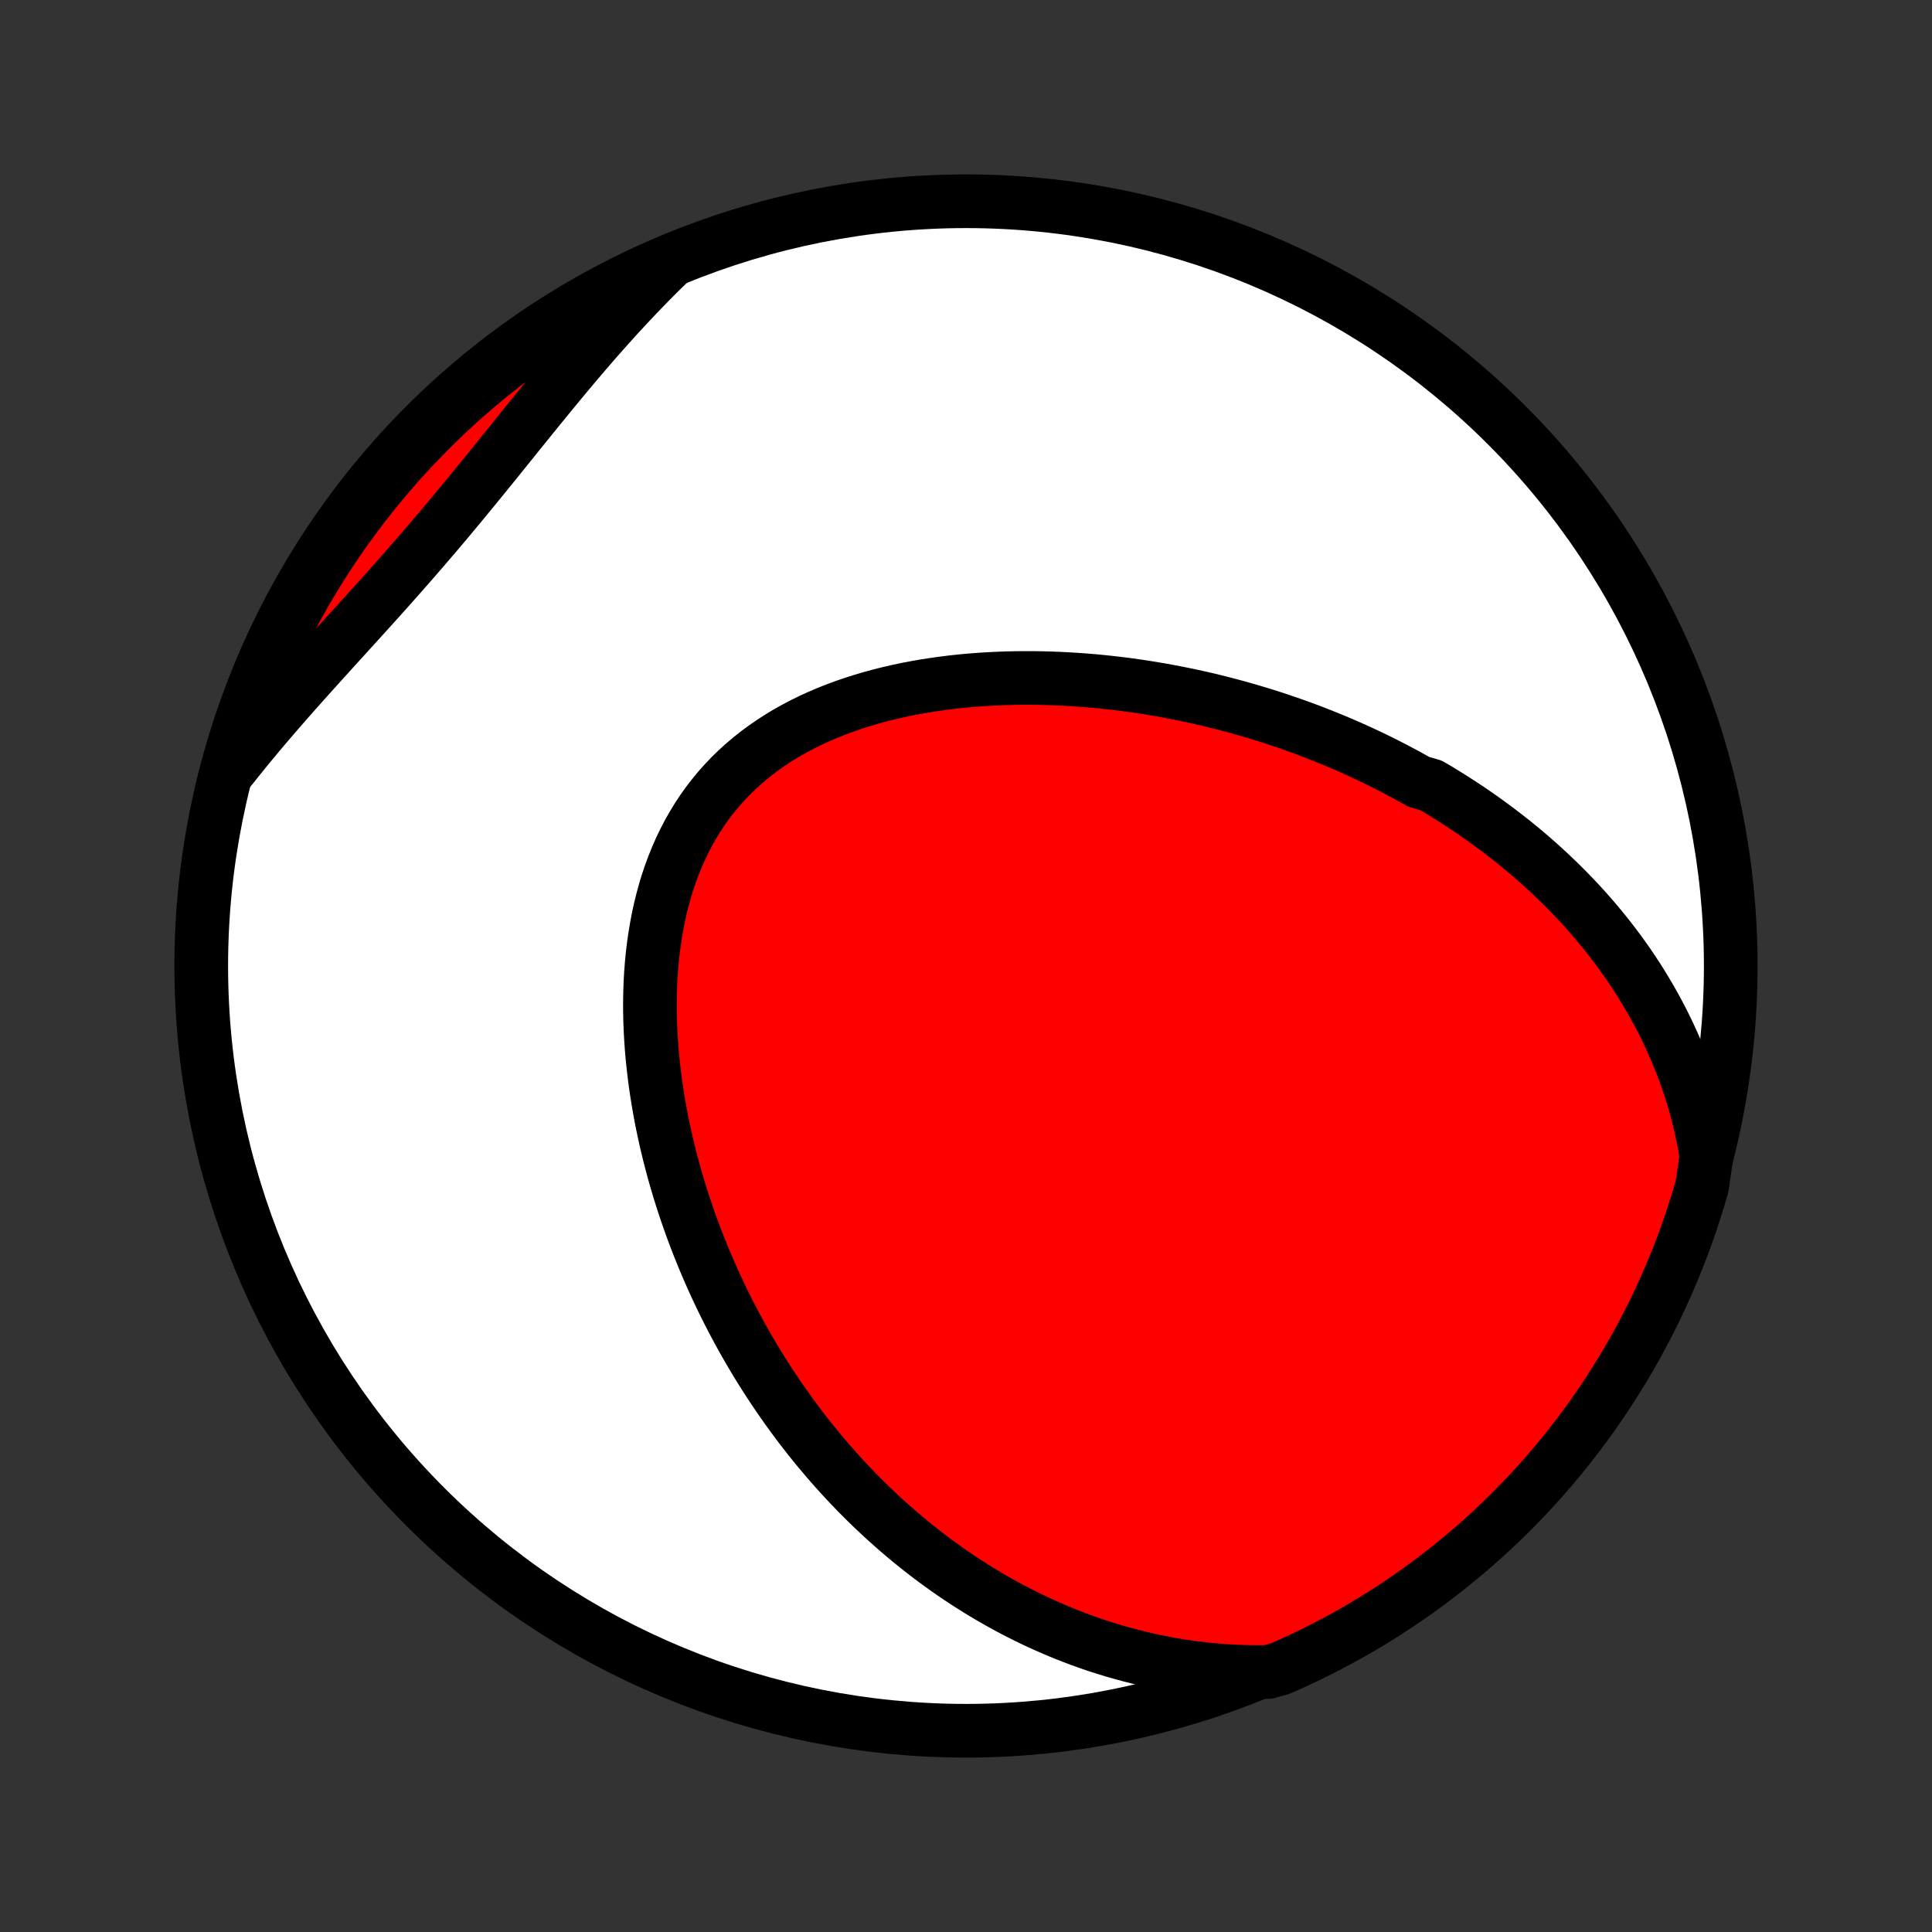 <?xml version="1.0" encoding="utf-8" standalone="no"?>
<!DOCTYPE svg PUBLIC "-//W3C//DTD SVG 1.1//EN"
  "http://www.w3.org/Graphics/SVG/1.1/DTD/svg11.dtd">
<!-- Created with matplotlib (http://matplotlib.org/) -->
<svg height="72pt" version="1.1" viewBox="0 0 72 72" width="72pt" xmlns="http://www.w3.org/2000/svg" xmlns:xlink="http://www.w3.org/1999/xlink">
 <rect x="0" y="0" width="72" height="72" fill="#333333" stroke="none"/>
 <defs>
  <style type="text/css">
*{stroke-linecap:butt;stroke-linejoin:round;}
  </style>
 </defs>
 <g id="figure_1">
  <g id="patch_1">
   <path d="
M0 72
L72 72
L72 0
L0 0
z
" style="fill:none;"/>
  </g>
  <g id="axes_1">
   <g id="PatchCollection_1">
    <defs>
     <path d="
M36 -7.5
C43.558 -7.5 50.808 -10.503 56.153 -15.848
C61.497 -21.192 64.5 -28.442 64.5 -36
C64.5 -43.558 61.497 -50.808 56.153 -56.153
C50.808 -61.497 43.558 -64.5 36 -64.5
C28.442 -64.5 21.192 -61.497 15.848 -56.153
C10.503 -50.808 7.5 -43.558 7.5 -36
C7.5 -28.442 10.503 -21.192 15.848 -15.848
C21.192 -10.503 28.442 -7.5 36 -7.5
z
" id="C0_0_a811fe30f3"/>
     <path d="
M63.595 -28.918
L63.531 -29.294
L63.459 -29.663
L63.38 -30.027
L63.294 -30.384
L63.201 -30.735
L63.102 -31.081
L62.996 -31.42
L62.884 -31.753
L62.767 -32.081
L62.645 -32.402
L62.517 -32.718
L62.385 -33.028
L62.248 -33.332
L62.107 -33.631
L61.962 -33.924
L61.812 -34.212
L61.66 -34.494
L61.503 -34.771
L61.343 -35.043
L61.181 -35.31
L61.015 -35.573
L60.846 -35.83
L60.675 -36.083
L60.5 -36.331
L60.324 -36.574
L60.145 -36.813
L59.964 -37.047
L59.781 -37.278
L59.595 -37.504
L59.408 -37.726
L59.218 -37.944
L59.028 -38.158
L58.835 -38.368
L58.64 -38.575
L58.444 -38.778
L58.246 -38.977
L58.047 -39.173
L57.846 -39.365
L57.644 -39.554
L57.441 -39.74
L57.236 -39.923
L57.03 -40.102
L56.822 -40.279
L56.613 -40.452
L56.403 -40.623
L56.192 -40.79
L55.979 -40.955
L55.765 -41.117
L55.55 -41.276
L55.334 -41.433
L55.116 -41.587
L54.897 -41.739
L54.677 -41.888
L54.456 -42.034
L54.233 -42.178
L54.009 -42.32
L53.784 -42.459
L53.558 -42.597
L53.33 -42.731
L52.871 -42.864
L52.64 -42.994
L52.407 -43.123
L52.172 -43.248
L51.937 -43.372
L51.7 -43.494
L51.461 -43.614
L51.221 -43.731
L50.98 -43.847
L50.736 -43.961
L50.492 -44.072
L50.246 -44.182
L49.998 -44.289
L49.748 -44.395
L49.497 -44.498
L49.245 -44.599
L48.99 -44.699
L48.734 -44.797
L48.476 -44.892
L48.216 -44.985
L47.954 -45.077
L47.691 -45.166
L47.425 -45.254
L47.158 -45.339
L46.889 -45.422
L46.617 -45.503
L46.344 -45.582
L46.069 -45.659
L45.791 -45.733
L45.512 -45.806
L45.23 -45.876
L44.947 -45.944
L44.661 -46.009
L44.373 -46.072
L44.083 -46.133
L43.79 -46.191
L43.495 -46.247
L43.199 -46.3
L42.9 -46.35
L42.599 -46.398
L42.295 -46.443
L41.99 -46.485
L41.682 -46.524
L41.372 -46.56
L41.06 -46.593
L40.746 -46.623
L40.43 -46.649
L40.112 -46.672
L39.791 -46.692
L39.469 -46.708
L39.145 -46.72
L38.82 -46.729
L38.492 -46.734
L38.163 -46.734
L37.833 -46.731
L37.501 -46.723
L37.168 -46.711
L36.834 -46.694
L36.498 -46.673
L36.162 -46.647
L35.825 -46.616
L35.488 -46.579
L35.151 -46.538
L34.813 -46.49
L34.475 -46.438
L34.138 -46.379
L33.802 -46.315
L33.466 -46.244
L33.132 -46.167
L32.798 -46.084
L32.467 -45.994
L32.138 -45.897
L31.812 -45.793
L31.488 -45.682
L31.167 -45.564
L30.85 -45.438
L30.537 -45.305
L30.228 -45.164
L29.924 -45.015
L29.625 -44.858
L29.331 -44.693
L29.043 -44.519
L28.762 -44.338
L28.487 -44.148
L28.219 -43.95
L27.959 -43.743
L27.706 -43.529
L27.461 -43.306
L27.224 -43.075
L26.996 -42.835
L26.777 -42.588
L26.567 -42.333
L26.365 -42.071
L26.173 -41.801
L25.991 -41.524
L25.818 -41.24
L25.654 -40.95
L25.5 -40.653
L25.355 -40.351
L25.22 -40.043
L25.094 -39.73
L24.977 -39.412
L24.869 -39.089
L24.771 -38.763
L24.681 -38.433
L24.6 -38.1
L24.527 -37.763
L24.463 -37.425
L24.407 -37.084
L24.358 -36.741
L24.317 -36.397
L24.284 -36.052
L24.258 -35.705
L24.239 -35.359
L24.227 -35.012
L24.221 -34.665
L24.222 -34.318
L24.229 -33.972
L24.242 -33.626
L24.261 -33.282
L24.285 -32.938
L24.315 -32.596
L24.35 -32.256
L24.39 -31.917
L24.434 -31.58
L24.484 -31.245
L24.538 -30.912
L24.596 -30.581
L24.658 -30.253
L24.725 -29.927
L24.795 -29.603
L24.869 -29.282
L24.947 -28.963
L25.028 -28.648
L25.113 -28.334
L25.201 -28.024
L25.292 -27.716
L25.387 -27.411
L25.484 -27.109
L25.584 -26.809
L25.687 -26.513
L25.792 -26.219
L25.901 -25.928
L26.011 -25.64
L26.125 -25.355
L26.24 -25.073
L26.358 -24.793
L26.479 -24.516
L26.601 -24.242
L26.726 -23.971
L26.853 -23.702
L26.982 -23.436
L27.113 -23.173
L27.247 -22.912
L27.382 -22.654
L27.519 -22.399
L27.658 -22.146
L27.799 -21.896
L27.942 -21.648
L28.087 -21.403
L28.233 -21.16
L28.382 -20.92
L28.532 -20.682
L28.685 -20.446
L28.839 -20.213
L28.995 -19.982
L29.153 -19.753
L29.312 -19.527
L29.474 -19.302
L29.637 -19.08
L29.802 -18.86
L29.969 -18.643
L30.138 -18.427
L30.309 -18.213
L30.482 -18.002
L30.657 -17.793
L30.833 -17.585
L31.012 -17.38
L31.193 -17.176
L31.375 -16.975
L31.56 -16.775
L31.747 -16.578
L31.936 -16.382
L32.127 -16.189
L32.321 -15.997
L32.517 -15.807
L32.715 -15.62
L32.915 -15.434
L33.118 -15.25
L33.323 -15.068
L33.53 -14.888
L33.74 -14.71
L33.953 -14.534
L34.169 -14.36
L34.386 -14.188
L34.607 -14.017
L34.831 -13.849
L35.057 -13.684
L35.286 -13.52
L35.518 -13.358
L35.753 -13.199
L35.992 -13.041
L36.233 -12.887
L36.478 -12.734
L36.725 -12.584
L36.977 -12.436
L37.231 -12.291
L37.489 -12.148
L37.751 -12.008
L38.016 -11.871
L38.285 -11.737
L38.558 -11.605
L38.835 -11.477
L39.115 -11.352
L39.4 -11.23
L39.688 -11.111
L39.98 -10.996
L40.277 -10.884
L40.578 -10.776
L40.883 -10.672
L41.193 -10.573
L41.507 -10.477
L41.826 -10.386
L42.149 -10.299
L42.476 -10.217
L42.808 -10.14
L43.145 -10.069
L43.487 -10.002
L43.833 -9.941
L44.184 -9.886
L44.539 -9.838
L44.9 -9.795
L45.265 -9.759
L45.634 -9.73
L46.009 -9.709
L46.388 -9.694
L46.771 -9.688
L47.256 -9.689
L47.711 -9.817
L48.163 -10.017
L48.611 -10.226
L49.055 -10.442
L49.495 -10.666
L49.931 -10.898
L50.363 -11.137
L50.791 -11.384
L51.214 -11.638
L51.632 -11.9
L52.045 -12.169
L52.454 -12.446
L52.858 -12.729
L53.256 -13.02
L53.649 -13.318
L54.037 -13.623
L54.419 -13.934
L54.796 -14.252
L55.167 -14.577
L55.532 -14.908
L55.892 -15.246
L56.245 -15.59
L56.592 -15.94
L56.933 -16.297
L57.267 -16.659
L57.595 -17.027
L57.916 -17.401
L58.231 -17.781
L58.539 -18.166
L58.84 -18.557
L59.134 -18.953
L59.421 -19.354
L59.7 -19.76
L59.973 -20.172
L60.238 -20.588
L60.496 -21.008
L60.747 -21.434
L60.99 -21.863
L61.225 -22.297
L61.453 -22.736
L61.673 -23.178
L61.885 -23.624
L62.089 -24.074
L62.285 -24.528
L62.474 -24.985
L62.654 -25.445
L62.826 -25.909
L62.99 -26.375
L63.145 -26.845
L63.293 -27.317
L63.432 -27.793
z
" id="C0_1_7b51c56fd1"/>
     <path d="
M24.896 -62.172
L24.617 -61.899
L24.34 -61.623
L24.064 -61.342
L23.79 -61.058
L23.517 -60.77
L23.245 -60.479
L22.974 -60.184
L22.705 -59.886
L22.437 -59.585
L22.169 -59.281
L21.903 -58.974
L21.638 -58.664
L21.374 -58.352
L21.11 -58.038
L20.847 -57.721
L20.585 -57.403
L20.323 -57.083
L20.061 -56.762
L19.799 -56.439
L19.538 -56.116
L19.276 -55.792
L19.015 -55.467
L18.753 -55.142
L18.491 -54.817
L18.227 -54.492
L17.964 -54.168
L17.7 -53.844
L17.434 -53.521
L17.168 -53.198
L16.901 -52.877
L16.633 -52.556
L16.364 -52.237
L16.093 -51.919
L15.822 -51.603
L15.55 -51.288
L15.276 -50.974
L15.002 -50.662
L14.727 -50.351
L14.452 -50.041
L14.176 -49.733
L13.899 -49.426
L13.623 -49.12
L13.346 -48.815
L13.07 -48.511
L12.794 -48.208
L12.519 -47.905
L12.245 -47.603
L11.972 -47.302
L11.7 -47.001
L11.43 -46.7
L11.162 -46.4
L10.896 -46.1
L10.632 -45.8
L10.37 -45.5
L10.111 -45.199
L9.854 -44.899
L9.601 -44.598
L9.351 -44.297
L9.104 -43.995
L8.86 -43.693
L8.619 -43.39
L8.761 -43.906
L8.911 -44.383
L9.07 -44.857
L9.237 -45.328
L9.412 -45.797
L9.595 -46.262
L9.786 -46.725
L9.985 -47.184
L10.192 -47.64
L10.407 -48.092
L10.63 -48.541
L10.861 -48.985
L11.099 -49.426
L11.345 -49.863
L11.598 -50.295
L11.858 -50.724
L12.127 -51.147
L12.402 -51.566
L12.684 -51.98
L12.974 -52.39
L13.271 -52.794
L13.574 -53.194
L13.884 -53.588
L14.201 -53.976
L14.525 -54.36
L14.855 -54.737
L15.192 -55.109
L15.535 -55.475
L15.885 -55.835
L16.24 -56.19
L16.601 -56.538
L16.969 -56.879
L17.342 -57.215
L17.721 -57.544
L18.105 -57.866
L18.495 -58.182
L18.89 -58.49
L19.291 -58.793
L19.696 -59.088
L20.107 -59.376
L20.522 -59.657
L20.942 -59.931
L21.366 -60.197
L21.795 -60.456
L22.229 -60.708
L22.666 -60.952
L23.108 -61.189
L23.554 -61.417
L24.003 -61.639
z
" id="C0_2_a10b9b5b8f"/>
    </defs>
    <g clip-path="url(#p1bffca34e9)">
     <use style="fill:#ffffff;stroke:#000000;stroke-width:2.0;" x="0.0" xlink:href="#C0_0_a811fe30f3" y="72.0"/>
    </g>
    <g clip-path="url(#p1bffca34e9)">
     <use style="fill:#ff0000;stroke:#000000;stroke-width:2.0;" x="0.0" xlink:href="#C0_1_7b51c56fd1" y="72.0"/>
    </g>
    <g clip-path="url(#p1bffca34e9)">
     <use style="fill:#ff0000;stroke:#000000;stroke-width:2.0;" x="0.0" xlink:href="#C0_2_a10b9b5b8f" y="72.0"/>
    </g>
   </g>
  </g>
 </g>
 <defs>
  <clipPath id="p1bffca34e9">
   <rect height="72.0" width="72.0" x="0.0" y="0.0"/>
  </clipPath>
 </defs>
</svg>
